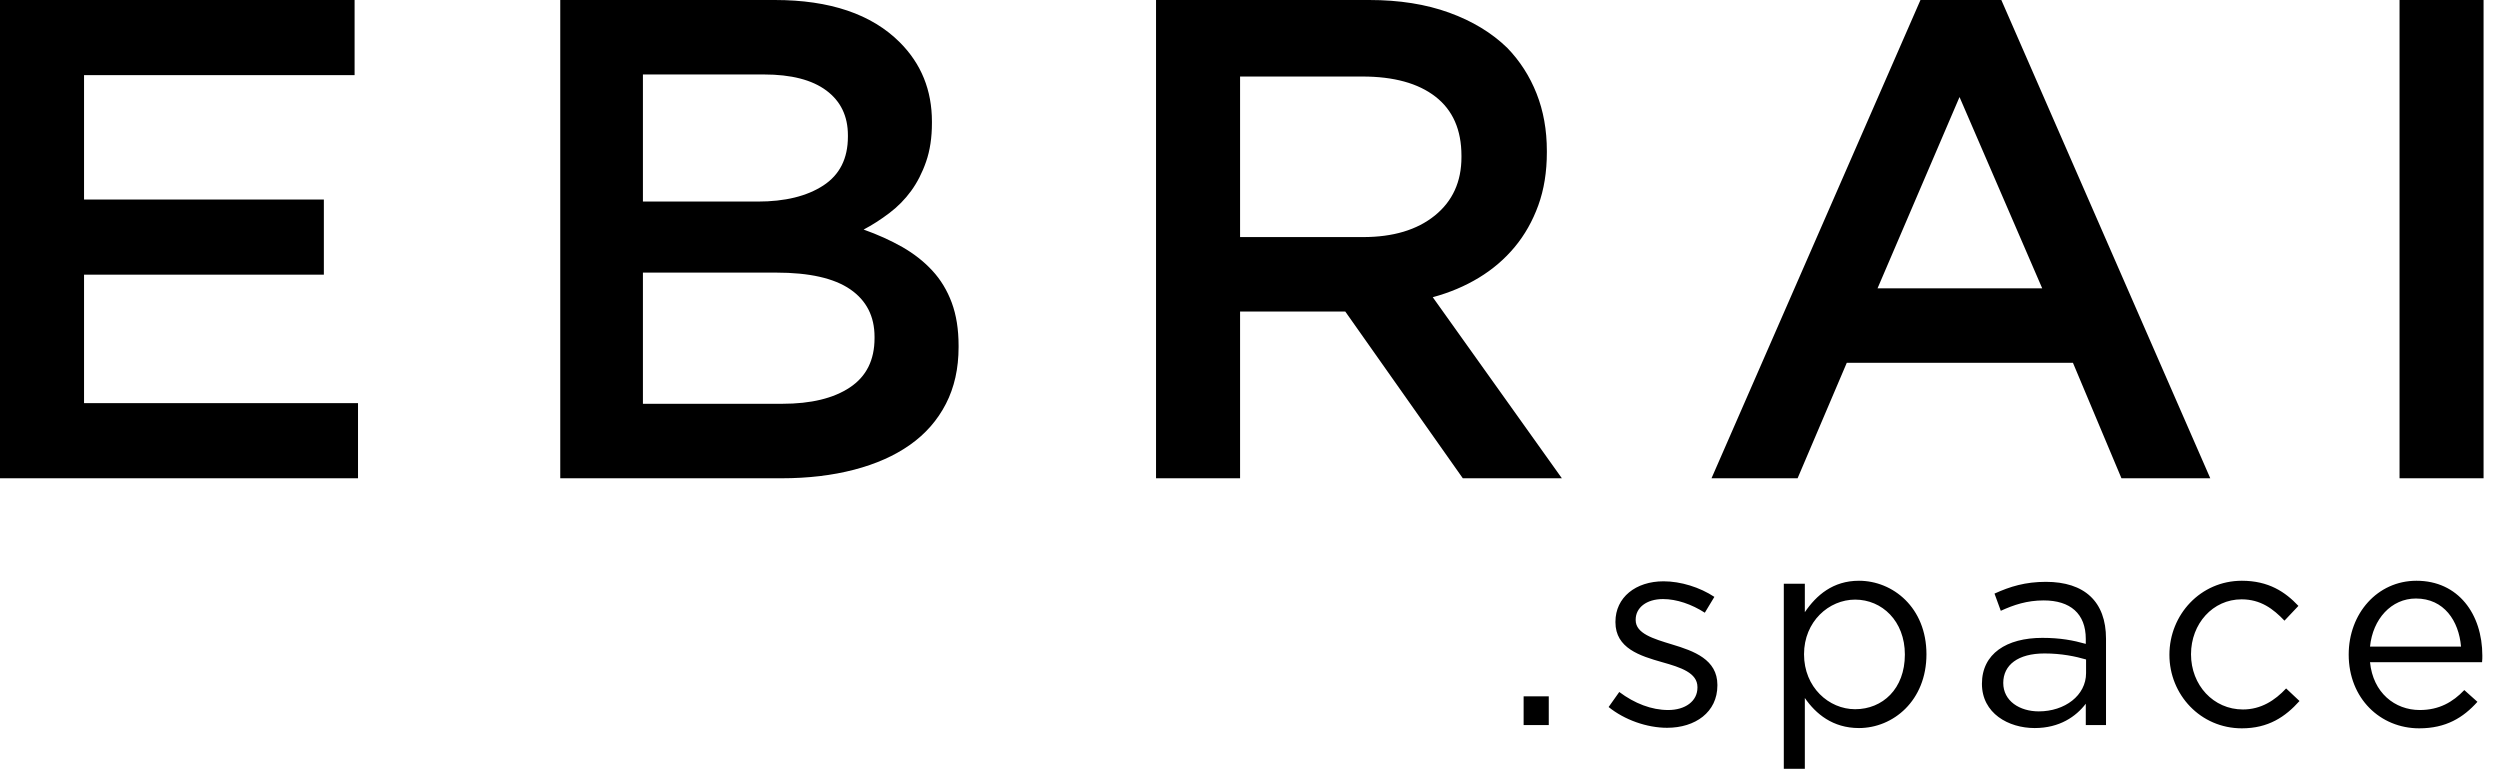<?xml version="1.0" encoding="UTF-8"?>
<svg width="136px" height="42px" viewBox="0 0 136 42" version="1.1" xmlns="http://www.w3.org/2000/svg" xmlns:xlink="http://www.w3.org/1999/xlink">
    <!-- Generator: Sketch 57.1 (83088) - https://sketch.com -->
    <title>Group</title>
    <desc>Created with Sketch.</desc>
    <g id="Subbrand" stroke="none" stroke-width="1" fill="none" fill-rule="evenodd">
        <g id="Artboard" transform="translate(-391, -294)" fill="#000000" fill-rule="nonzero">
            <g id="Group" transform="translate(391, 294)">
                <path d="M0,0 L19.29,0 L19.29,4.088 L4.572,4.088 L4.572,10.853 L17.618,10.853 L17.618,14.942 L4.572,14.942 L4.572,21.929 L19.476,21.929 L19.476,26.018 L0,26.018 L0,0 Z M42.558,21.966 C44.119,21.966 45.345,21.669 46.237,21.074 C47.129,20.48 47.575,19.588 47.575,18.398 L47.575,18.324 C47.575,17.209 47.135,16.348 46.256,15.741 C45.376,15.134 44.032,14.83 42.223,14.83 L34.975,14.83 L34.975,21.966 L42.558,21.966 Z M41.219,10.965 C42.706,10.965 43.896,10.673 44.788,10.091 C45.68,9.509 46.126,8.623 46.126,7.434 L46.126,7.359 C46.126,6.319 45.735,5.507 44.955,4.925 C44.174,4.342 43.041,4.051 41.554,4.051 L34.975,4.051 L34.975,10.965 L41.219,10.965 Z M30.478,0 L42.149,0 C45.147,0 47.414,0.768 48.95,2.304 C50.115,3.469 50.697,4.906 50.697,6.616 L50.697,6.69 C50.697,7.483 50.592,8.183 50.381,8.79 C50.171,9.397 49.898,9.93 49.564,10.388 C49.229,10.847 48.833,11.25 48.374,11.596 C47.916,11.943 47.451,12.241 46.981,12.488 C47.749,12.761 48.449,13.077 49.081,13.436 C49.712,13.796 50.258,14.223 50.716,14.719 C51.174,15.214 51.527,15.796 51.775,16.465 C52.023,17.135 52.147,17.915 52.147,18.807 L52.147,18.881 C52.147,20.046 51.918,21.074 51.459,21.966 C51.001,22.858 50.35,23.602 49.508,24.196 C48.665,24.791 47.65,25.243 46.46,25.553 C45.271,25.863 43.958,26.018 42.52,26.018 L30.478,26.018 L30.478,0 Z M74.15,12.897 C75.786,12.897 77.087,12.507 78.053,11.727 C79.019,10.946 79.503,9.887 79.503,8.549 L79.503,8.474 C79.503,7.062 79.032,5.99 78.09,5.259 C77.149,4.528 75.823,4.163 74.113,4.163 L67.46,4.163 L67.46,12.897 L74.15,12.897 Z M62.888,0 L74.485,0 C76.12,0 77.57,0.229 78.834,0.688 C80.097,1.146 81.15,1.784 81.993,2.602 C82.687,3.32 83.219,4.15 83.591,5.092 C83.963,6.034 84.149,7.074 84.149,8.214 L84.149,8.288 C84.149,9.354 83.994,10.314 83.684,11.169 C83.374,12.024 82.947,12.78 82.402,13.436 C81.857,14.093 81.206,14.65 80.45,15.109 C79.695,15.567 78.858,15.92 77.942,16.168 L84.966,26.018 L79.577,26.018 L73.184,16.949 L67.46,16.949 L67.46,26.018 L62.888,26.018 L62.888,0 Z M111.096,15.685 L106.598,5.278 L102.138,15.685 L111.096,15.685 Z M108.873,0.001 L120.239,26.018 L115.407,26.018 L112.768,19.736 L100.465,19.736 L97.789,26.018 L93.106,26.018 L104.473,0.001 L108.873,0.001 Z M130.535,0 L135.106,0 L135.106,26.018 L130.535,26.018 L130.535,0 Z" id="EBRAI"></path>
                <path d="M84.253,39.443 L82.885,39.443 L82.885,37.882 L84.253,37.882 L84.253,39.443 Z M93.426,37.287 C93.426,38.744 92.222,39.592 90.69,39.592 C89.59,39.592 88.371,39.16 87.509,38.462 L88.088,37.644 C88.921,38.268 89.843,38.625 90.75,38.625 C91.672,38.625 92.341,38.149 92.341,37.406 L92.341,37.376 C92.341,36.603 91.434,36.306 90.423,36.023 C89.218,35.681 87.88,35.265 87.88,33.853 L87.88,33.823 C87.88,32.5 88.981,31.623 90.497,31.623 C91.434,31.623 92.474,31.95 93.262,32.47 L92.742,33.332 C92.028,32.872 91.211,32.589 90.467,32.589 C89.56,32.589 88.981,33.065 88.981,33.704 L88.981,33.734 C88.981,34.462 89.932,34.745 90.958,35.057 C92.147,35.414 93.426,35.875 93.426,37.257 L93.426,37.287 Z M104.799,35.592 C104.799,38.12 102.985,39.606 101.127,39.606 C99.7,39.606 98.778,38.833 98.183,37.971 L98.183,41.822 L97.039,41.822 L97.039,31.756 L98.183,31.756 L98.183,33.303 C98.808,32.381 99.715,31.593 101.127,31.593 C102.971,31.593 104.799,33.05 104.799,35.592 Z M103.625,35.607 C103.625,33.778 102.376,32.619 100.919,32.619 C99.492,32.619 98.139,33.808 98.139,35.592 C98.139,37.391 99.492,38.581 100.919,38.581 C102.406,38.581 103.625,37.48 103.625,35.607 Z M111.177,32.663 C110.27,32.663 109.557,32.901 108.843,33.228 L108.501,32.292 C109.349,31.905 110.181,31.652 111.296,31.652 C113.393,31.652 114.567,32.723 114.567,34.745 L114.567,39.443 L113.467,39.443 L113.467,38.283 C112.932,38.982 112.04,39.606 110.687,39.606 C109.259,39.606 107.817,38.804 107.817,37.198 C107.817,35.562 109.155,34.7 111.103,34.7 C112.084,34.7 112.783,34.834 113.467,35.027 L113.467,34.76 C113.467,33.377 112.619,32.663 111.177,32.663 Z M111.222,35.548 C109.78,35.548 108.977,36.172 108.977,37.153 C108.977,38.135 109.869,38.699 110.91,38.699 C112.322,38.699 113.482,37.837 113.482,36.618 L113.482,35.875 C112.917,35.711 112.159,35.548 111.222,35.548 Z M125.093,38.135 C124.32,38.997 123.398,39.621 121.956,39.621 C119.711,39.621 118.016,37.793 118.016,35.622 C118.016,33.436 119.711,31.593 121.956,31.593 C123.413,31.593 124.32,32.202 125.034,32.961 L124.275,33.764 C123.666,33.124 122.982,32.604 121.941,32.604 C120.38,32.604 119.191,33.927 119.191,35.592 C119.191,37.272 120.41,38.595 122.016,38.595 C122.997,38.595 123.755,38.105 124.365,37.451 L125.093,38.135 Z M128.929,36.023 C129.092,37.688 130.282,38.625 131.635,38.625 C132.69,38.625 133.434,38.194 134.058,37.54 L134.772,38.179 C133.999,39.041 133.062,39.621 131.605,39.621 C129.494,39.621 127.769,38.001 127.769,35.607 C127.769,33.377 129.33,31.593 131.456,31.593 C133.731,31.593 135.039,33.407 135.039,35.667 C135.039,35.771 135.039,35.89 135.024,36.023 L128.929,36.023 Z M128.929,35.176 L133.88,35.176 C133.761,33.778 132.958,32.559 131.427,32.559 C130.088,32.559 129.078,33.674 128.929,35.176 Z" id=".space"></path>
            </g>
        </g>
    </g>
</svg>